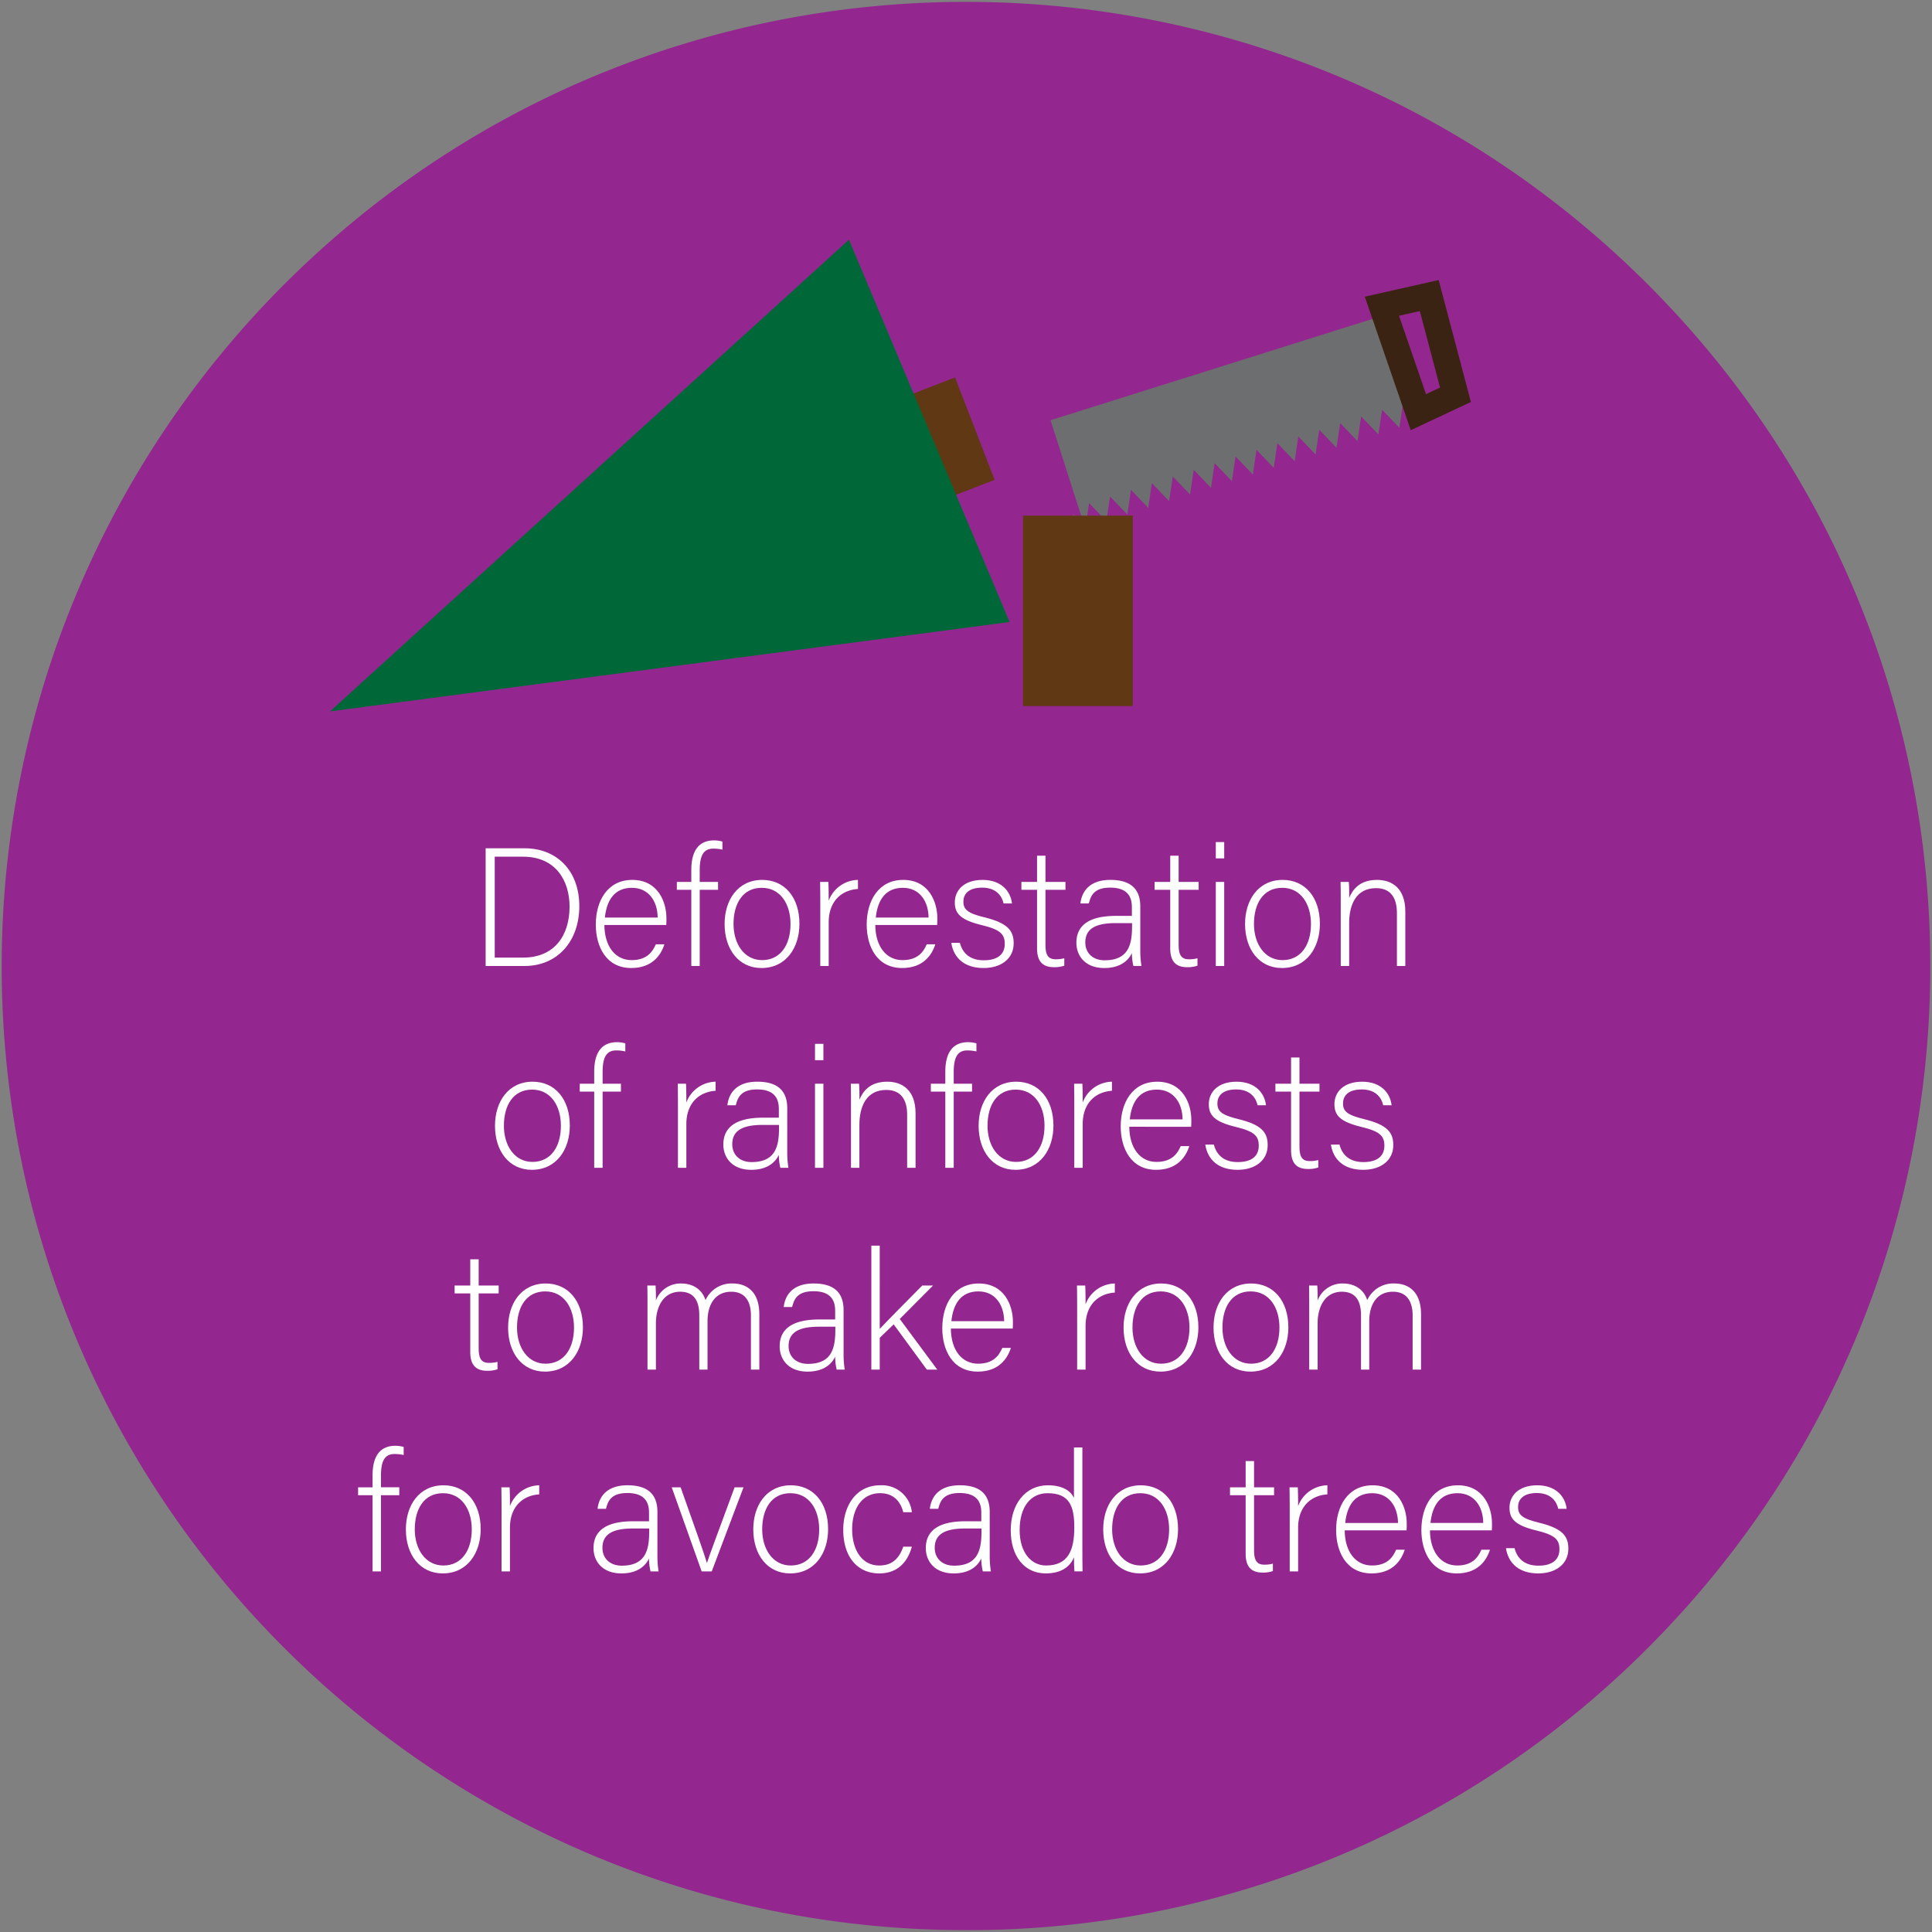 <svg id="Layer_1" data-name="Layer 1" xmlns="http://www.w3.org/2000/svg" viewBox="0 0 517 517"><rect x="0" y="0" width="517" height="517" fill="#808080" stroke="none"/><defs><style>.cls-1{fill:#93278f;}.cls-2{fill:#fff;}.cls-3{fill:#603813;stroke:#603813;}.cls-3,.cls-5,.cls-6,.cls-7{stroke-miterlimit:10;stroke-width:7px;}.cls-4{fill:#6d6e70;}.cls-5,.cls-6{fill:none;}.cls-5{stroke:#6d6e70;}.cls-6{stroke:#3b2314;}.cls-7{fill:#006838;stroke:#006838;}</style></defs><title>avocado2</title><path class="cls-1" d="M258.45,516.499c-142.5,0-258-115.5-258-258a257.961,257.961,0,0,1,75.6-182.4c100.8-100.8,264.1-100.8,364.9,0s100.8,264.1,0,364.9A256.498,256.498,0,0,1,258.45,516.499Z"/><path class="cls-2" d="M129.959,227.002h10.44c8.64,0,14.624,6.03,14.624,15.479,0,9.405-5.85,16.02-14.67,16.02H129.959Zm2.431,29.249h7.604c8.324,0,12.419-5.85,12.419-13.634,0-6.93-3.689-13.365-12.419-13.365h-7.604Z"/><path class="cls-2" d="M161.729,247.521c.045,5.805,2.97,9.405,7.29,9.405,4.229,0,5.67-2.385,6.479-4.23H177.794c-.945,2.97-3.33,6.344-8.864,6.344-6.84,0-9.495-5.895-9.495-11.609,0-6.435,3.195-11.97,9.765-11.97,6.93,0,9.135,5.985,9.135,10.214,0,.63,0,1.26-.045,1.845Zm14.265-1.98c-.045-4.455-2.476-7.965-6.885-7.965-4.635,0-6.75,3.24-7.245,7.965Z"/><path class="cls-2" d="M184.994,258.5V238.116H181.124v-2.115h3.87v-3.195c0-3.78,1.08-7.92,6.119-7.92a8.424,8.424,0,0,1,2.205.315v2.16a11.157,11.157,0,0,0-2.43-.27c-2.655,0-3.645,1.89-3.645,5.805v3.105h4.904v2.115h-4.904v20.384Z"/><path class="cls-2" d="M213.928,247.206c0,6.254-3.465,11.834-10.17,11.834-6.074,0-9.854-4.994-9.854-11.789,0-6.435,3.555-11.79,10.08-11.79C209.968,235.461,213.928,240.141,213.928,247.206Zm-17.64.045c0,5.355,2.88,9.675,7.649,9.675,4.86,0,7.605-4.005,7.605-9.675,0-5.31-2.7-9.675-7.695-9.675C198.718,237.576,196.288,241.851,196.288,247.251Z"/><path class="cls-2" d="M219.508,242.121c0-3.78-.045-5.4-.045-6.12H221.668c.045.72.09,2.16.09,5.04a8.524,8.524,0,0,1,7.83-5.58v2.43c-4.68.315-7.83,3.555-7.83,8.91v11.7h-2.25Z"/><path class="cls-2" d="M234.223,247.521c.045,5.805,2.97,9.405,7.29,9.405,4.229,0,5.67-2.385,6.479-4.23h2.295c-.945,2.97-3.33,6.344-8.864,6.344-6.84,0-9.495-5.895-9.495-11.609,0-6.435,3.195-11.97,9.765-11.97,6.93,0,9.135,5.985,9.135,10.214,0,.63,0,1.26-.045,1.845Zm14.265-1.98c-.045-4.455-2.476-7.965-6.885-7.965-4.635,0-6.75,3.24-7.245,7.965Z"/><path class="cls-2" d="M256.857,252.291c.765,2.925,2.835,4.68,6.39,4.68,4.005,0,5.625-1.845,5.625-4.365,0-2.565-1.08-3.825-6.12-5.04-5.805-1.395-7.245-3.15-7.245-6.12,0-3.105,2.34-5.985,7.425-5.985s7.515,3.105,7.875,6.3h-2.25c-.405-1.89-1.89-4.23-5.715-4.23-3.915,0-5.04,1.935-5.04,3.735,0,2.07,1.08,3.105,5.535,4.185,6.345,1.53,7.92,3.6,7.92,6.975,0,4.095-3.33,6.614-8.055,6.614-5.13,0-8.01-2.7-8.64-6.75Z"/><path class="cls-2" d="M273.327,236.001h4.185v-7.02h2.25v7.02h5.354v2.115h-5.354v14.625c0,2.52.54,3.96,2.7,3.96a8.506,8.506,0,0,0,2.34-.27v1.98a7.904,7.904,0,0,1-2.79.405c-2.88,0-4.5-1.44-4.5-5.04V238.116h-4.185Z"/><path class="cls-2" d="M305.141,254.226a25.759,25.759,0,0,0,.314,4.275H303.296a14.73,14.73,0,0,1-.405-3.465c-.765,1.665-2.745,4.004-7.38,4.004-5.22,0-7.47-3.375-7.47-6.75,0-4.95,3.825-7.2,10.575-7.2h4.274V242.796c0-2.25-.675-5.265-5.805-5.265-4.545,0-5.22,2.385-5.715,4.23h-2.25c.271-2.475,1.8-6.3,8.01-6.3,5.13,0,8.01,2.16,8.01,7.11Zm-2.205-7.2h-4.41c-4.994,0-8.1,1.305-8.1,5.175,0,2.835,2.025,4.77,5.175,4.77,6.436,0,7.335-4.275,7.335-9.135Z"/><path class="cls-2" d="M308.967,236.001h4.185v-7.02h2.25v7.02h5.354v2.115h-5.354v14.625c0,2.52.54,3.96,2.7,3.96a8.506,8.506,0,0,0,2.34-.27v1.98a7.904,7.904,0,0,1-2.79.405c-2.88,0-4.5-1.44-4.5-5.04V238.116H308.967Z"/><path class="cls-2" d="M325.346,225.337h2.25v4.365h-2.25Zm0,10.665h2.25v22.499h-2.25Z"/><path class="cls-2" d="M353.2,247.206c0,6.254-3.465,11.834-10.17,11.834-6.074,0-9.854-4.994-9.854-11.789,0-6.435,3.555-11.79,10.08-11.79C349.24,235.461,353.2,240.141,353.2,247.206Zm-17.64.045c0,5.355,2.88,9.675,7.649,9.675,4.86,0,7.605-4.005,7.605-9.675,0-5.31-2.7-9.675-7.695-9.675C337.99,237.576,335.561,241.851,335.561,247.251Z"/><path class="cls-2" d="M358.78,241.671c0-1.98,0-3.87-.045-5.67h2.205c.09.72.135,3.645.09,4.275.99-2.295,2.835-4.815,7.47-4.815,4.005,0,7.56,2.25,7.56,8.459v14.58h-2.25V244.281c0-4.005-1.665-6.615-5.579-6.615-5.355,0-7.2,4.455-7.2,9.359v11.475h-2.25Z"/><path class="cls-2" d="M152.481,301.206c0,6.254-3.465,11.834-10.169,11.834-6.075,0-9.854-4.994-9.854-11.789,0-6.435,3.555-11.79,10.079-11.79C148.521,289.461,152.481,294.141,152.481,301.206Zm-17.639.045c0,5.354,2.88,9.675,7.649,9.675,4.859,0,7.604-4.005,7.604-9.675,0-5.311-2.7-9.675-7.694-9.675C137.272,291.576,134.843,295.851,134.843,301.251Z"/><path class="cls-2" d="M159.007,312.5V292.116h-3.87V290.001h3.87v-3.194c0-3.78,1.08-7.92,6.12-7.92a8.424,8.424,0,0,1,2.205.314v2.16a11.196,11.196,0,0,0-2.431-.27c-2.654,0-3.645,1.89-3.645,5.805v3.104h4.905v2.115h-4.905V312.5Z"/><path class="cls-2" d="M181.416,296.121c0-3.78-.045-5.4-.045-6.12h2.205c.045.72.09,2.16.09,5.04a8.524,8.524,0,0,1,7.83-5.58v2.43c-4.68.315-7.83,3.556-7.83,8.91V312.5h-2.25Z"/><path class="cls-2" d="M210.665,308.226a25.726,25.726,0,0,0,.315,4.274h-2.16a14.804,14.804,0,0,1-.404-3.465c-.766,1.665-2.745,4.005-7.38,4.005-5.22,0-7.47-3.375-7.47-6.75,0-4.949,3.824-7.199,10.574-7.199H208.416V296.796c0-2.25-.676-5.265-5.806-5.265-4.544,0-5.22,2.385-5.714,4.229h-2.25c.27-2.475,1.8-6.3,8.01-6.3,5.129,0,8.009,2.16,8.009,7.11Zm-2.204-7.2h-4.41c-4.995,0-8.1,1.306-8.1,5.175,0,2.835,2.024,4.771,5.175,4.771,6.435,0,7.335-4.275,7.335-9.135Z"/><path class="cls-2" d="M218.091,279.337h2.25v4.364h-2.25Zm0,10.664h2.25V312.5h-2.25Z"/><path class="cls-2" d="M227.721,295.671c0-1.979,0-3.87-.045-5.67h2.204c.091.72.136,3.646.091,4.275.989-2.295,2.834-4.815,7.47-4.815,4.004,0,7.56,2.25,7.56,8.46V312.5h-2.25V298.281c0-4.005-1.665-6.615-5.58-6.615-5.354,0-7.199,4.455-7.199,9.359V312.5h-2.25Z"/><path class="cls-2" d="M252.965,312.5V292.116h-3.87V290.001h3.87v-3.194c0-3.78,1.08-7.92,6.119-7.92a8.424,8.424,0,0,1,2.205.314v2.16a11.187,11.187,0,0,0-2.43-.27c-2.655,0-3.645,1.89-3.645,5.805v3.104h4.904v2.115h-4.904V312.5Z"/><path class="cls-2" d="M281.898,301.206c0,6.254-3.465,11.834-10.169,11.834-6.075,0-9.854-4.994-9.854-11.789,0-6.435,3.555-11.79,10.079-11.79C277.938,289.461,281.898,294.141,281.898,301.206Zm-17.639.045c0,5.354,2.88,9.675,7.649,9.675,4.859,0,7.604-4.005,7.604-9.675,0-5.311-2.7-9.675-7.694-9.675C266.689,291.576,264.26,295.851,264.26,301.251Z"/><path class="cls-2" d="M287.479,296.121c0-3.78-.045-5.4-.045-6.12h2.204c.045.72.091,2.16.091,5.04a8.524,8.524,0,0,1,7.829-5.58v2.43c-4.68.315-7.829,3.556-7.829,8.91V312.5h-2.25Z"/><path class="cls-2" d="M302.194,301.521c.045,5.805,2.97,9.405,7.289,9.405,4.23,0,5.67-2.386,6.479-4.23h2.295c-.944,2.97-3.329,6.345-8.864,6.345-6.84,0-9.494-5.895-9.494-11.609,0-6.435,3.194-11.97,9.764-11.97,6.931,0,9.135,5.985,9.135,10.215,0,.63,0,1.26-.045,1.845ZM316.458,299.541c-.045-4.455-2.475-7.965-6.885-7.965-4.635,0-6.749,3.24-7.244,7.965Z"/><path class="cls-2" d="M324.828,306.29c.765,2.926,2.835,4.681,6.39,4.681,4.005,0,5.625-1.846,5.625-4.365,0-2.564-1.08-3.825-6.12-5.04-5.805-1.395-7.244-3.149-7.244-6.119,0-3.105,2.34-5.985,7.425-5.985s7.515,3.105,7.874,6.3h-2.25c-.404-1.89-1.89-4.229-5.714-4.229-3.915,0-5.04,1.935-5.04,3.734,0,2.07,1.08,3.105,5.534,4.186,6.345,1.529,7.92,3.6,7.92,6.975,0,4.095-3.33,6.614-8.055,6.614-5.13,0-8.01-2.7-8.64-6.75Z"/><path class="cls-2" d="M341.298,290.001h4.186v-7.02h2.249V290.001h5.355v2.115h-5.355v14.624c0,2.521.54,3.96,2.7,3.96a8.519,8.519,0,0,0,2.34-.27v1.98a7.89,7.89,0,0,1-2.79.405c-2.88,0-4.499-1.44-4.499-5.04V292.116h-4.186Z"/><path class="cls-2" d="M358.442,306.29c.765,2.926,2.835,4.681,6.39,4.681,4.005,0,5.625-1.846,5.625-4.365,0-2.564-1.08-3.825-6.12-5.04-5.805-1.395-7.244-3.149-7.244-6.119,0-3.105,2.34-5.985,7.425-5.985s7.515,3.105,7.874,6.3h-2.25c-.404-1.89-1.89-4.229-5.714-4.229-3.915,0-5.04,1.935-5.04,3.734,0,2.07,1.08,3.105,5.534,4.186,6.345,1.529,7.92,3.6,7.92,6.975,0,4.095-3.33,6.614-8.055,6.614-5.13,0-8.01-2.7-8.64-6.75Z"/><path class="cls-2" d="M121.656,344.001h4.185v-7.02h2.25V344.001h5.354v2.115h-5.354v14.624c0,2.521.54,3.96,2.7,3.96a8.524,8.524,0,0,0,2.34-.27v1.98a7.893,7.893,0,0,1-2.79.405c-2.88,0-4.5-1.44-4.5-5.04V346.116h-4.185Z"/><path class="cls-2" d="M155.989,355.206c0,6.254-3.465,11.834-10.169,11.834-6.075,0-9.854-4.994-9.854-11.789,0-6.435,3.555-11.79,10.079-11.79C152.029,343.461,155.989,348.141,155.989,355.206Zm-17.639.045c0,5.354,2.88,9.675,7.649,9.675,4.859,0,7.604-4.005,7.604-9.675,0-5.311-2.7-9.675-7.694-9.675C140.78,345.576,138.351,349.851,138.351,355.251Z"/><path class="cls-2" d="M173.27,349.806c0-1.935,0-4.05-.045-5.805h2.205c.045.766.135,2.7.09,4.005a7.037,7.037,0,0,1,6.75-4.545c3.149,0,5.625,1.575,6.524,4.455a7.657,7.657,0,0,1,7.335-4.455c3.465,0,7.064,1.98,7.064,8.235V366.5h-2.25V351.966c0-3.015-1.08-6.3-5.265-6.3-4.365,0-6.345,3.51-6.345,7.875V366.5h-2.205V352.011c0-3.285-.99-6.345-5.13-6.345-4.364,0-6.479,3.87-6.479,8.46V366.5h-2.25Z"/><path class="cls-2" d="M225.739,362.226a25.758,25.758,0,0,0,.314,4.274h-2.159a14.727,14.727,0,0,1-.405-3.465c-.765,1.665-2.745,4.005-7.38,4.005-5.22,0-7.47-3.375-7.47-6.75,0-4.949,3.825-7.199,10.575-7.199h4.274V350.796c0-2.25-.675-5.265-5.805-5.265-4.545,0-5.22,2.385-5.715,4.229h-2.25c.271-2.475,1.8-6.3,8.01-6.3,5.13,0,8.01,2.16,8.01,7.11Zm-2.205-7.2H219.124c-4.994,0-8.1,1.306-8.1,5.175,0,2.835,2.025,4.771,5.175,4.771,6.436,0,7.335-4.275,7.335-9.135Z"/><path class="cls-2" d="M235.415,355.61c2.069-2.204,8.369-8.595,11.384-11.609h2.88l-8.909,8.955L250.804,366.5h-2.79l-8.864-12.104-3.734,3.6V366.5h-2.25V333.337h2.25Z"/><path class="cls-2" d="M254.45,355.521c.045,5.805,2.97,9.405,7.289,9.405,4.23,0,5.67-2.386,6.479-4.23h2.295c-.944,2.97-3.329,6.345-8.864,6.345-6.84,0-9.494-5.895-9.494-11.609,0-6.435,3.194-11.97,9.764-11.97,6.931,0,9.135,5.985,9.135,10.215,0,.63,0,1.26-.045,1.845Zm14.264-1.979c-.045-4.455-2.475-7.965-6.885-7.965-4.635,0-6.749,3.24-7.244,7.965Z"/><path class="cls-2" d="M288.244,350.121c0-3.78-.045-5.4-.045-6.12h2.205c.045.72.09,2.16.09,5.04a8.524,8.524,0,0,1,7.83-5.58v2.43c-4.68.315-7.83,3.556-7.83,8.91V366.5h-2.25Z"/><path class="cls-2" d="M320.688,355.206c0,6.254-3.465,11.834-10.17,11.834-6.074,0-9.854-4.994-9.854-11.789,0-6.435,3.555-11.79,10.08-11.79C316.729,343.461,320.688,348.141,320.688,355.206Zm-17.64.045c0,5.354,2.88,9.675,7.649,9.675,4.86,0,7.605-4.005,7.605-9.675,0-5.311-2.7-9.675-7.695-9.675C305.479,345.576,303.049,349.851,303.049,355.251Z"/><path class="cls-2" d="M344.763,355.206c0,6.254-3.465,11.834-10.169,11.834-6.075,0-9.854-4.994-9.854-11.789,0-6.435,3.555-11.79,10.079-11.79C340.803,343.461,344.763,348.141,344.763,355.206ZM327.124,355.251c0,5.354,2.88,9.675,7.649,9.675,4.859,0,7.604-4.005,7.604-9.675,0-5.311-2.7-9.675-7.694-9.675C329.554,345.576,327.124,349.851,327.124,355.251Z"/><path class="cls-2" d="M350.344,349.806c0-1.935,0-4.05-.045-5.805h2.204c.045.766.136,2.7.091,4.005a7.036,7.036,0,0,1,6.749-4.545c3.15,0,5.625,1.575,6.525,4.455a7.656,7.656,0,0,1,7.334-4.455c3.465,0,7.065,1.98,7.065,8.235V366.5h-2.25V351.966c0-3.015-1.08-6.3-5.265-6.3-4.365,0-6.345,3.51-6.345,7.875V366.5h-2.205V352.011c0-3.285-.99-6.345-5.13-6.345-4.365,0-6.479,3.87-6.479,8.46V366.5h-2.25Z"/><path class="cls-2" d="M99.697,420.5V400.116H95.827V398.001h3.87v-3.194c0-3.78,1.08-7.92,6.12-7.92a8.424,8.424,0,0,1,2.205.314v2.16a11.196,11.196,0,0,0-2.431-.27c-2.654,0-3.645,1.89-3.645,5.805v3.104h4.905v2.115h-4.905V420.5Z"/><path class="cls-2" d="M128.631,409.206c0,6.254-3.465,11.834-10.169,11.834-6.075,0-9.854-4.994-9.854-11.789,0-6.435,3.555-11.79,10.079-11.79C124.671,397.461,128.631,402.141,128.631,409.206Zm-17.639.045c0,5.354,2.88,9.675,7.649,9.675,4.859,0,7.604-4.005,7.604-9.675,0-5.311-2.7-9.675-7.694-9.675C113.422,399.576,110.992,403.851,110.992,409.251Z"/><path class="cls-2" d="M134.212,404.121c0-3.78-.045-5.4-.045-6.12h2.204c.045.72.091,2.16.091,5.04a8.524,8.524,0,0,1,7.829-5.58v2.43c-4.68.315-7.829,3.556-7.829,8.91V420.5h-2.25Z"/><path class="cls-2" d="M175.925,416.226a25.727,25.727,0,0,0,.315,4.274h-2.16a14.804,14.804,0,0,1-.404-3.465c-.766,1.665-2.745,4.005-7.38,4.005-5.22,0-7.47-3.375-7.47-6.75,0-4.949,3.824-7.199,10.574-7.199h4.275V404.796c0-2.25-.676-5.265-5.806-5.265-4.544,0-5.22,2.385-5.714,4.229h-2.25c.27-2.475,1.8-6.3,8.01-6.3,5.129,0,8.009,2.16,8.009,7.11Zm-2.204-7.2h-4.41c-4.995,0-8.1,1.306-8.1,5.175,0,2.835,2.024,4.771,5.175,4.771,6.435,0,7.335-4.275,7.335-9.135Z"/><path class="cls-2" d="M182.137,398.001c3.645,10.305,6.164,17.324,7.02,20.204h.045c.495-1.665,3.015-8.369,7.38-20.204h2.385L190.461,420.5h-2.7L179.751,398.001Z"/><path class="cls-2" d="M221.601,409.206c0,6.254-3.465,11.834-10.17,11.834-6.074,0-9.854-4.994-9.854-11.789,0-6.435,3.555-11.79,10.08-11.79C217.641,397.461,221.601,402.141,221.601,409.206Zm-17.64.045c0,5.354,2.88,9.675,7.649,9.675,4.86,0,7.605-4.005,7.605-9.675,0-5.311-2.7-9.675-7.695-9.675C206.391,399.576,203.961,403.851,203.961,409.251Z"/><path class="cls-2" d="M244.01,413.886c-1.079,3.96-3.689,7.154-8.729,7.154-5.625,0-9.629-4.185-9.629-11.699,0-6.165,3.284-11.88,9.899-11.88a8.044,8.044,0,0,1,8.459,7.2h-2.295c-.675-2.61-2.385-5.085-6.209-5.085-4.771,0-7.47,4.05-7.47,9.675,0,5.354,2.52,9.675,7.244,9.675,3.285,0,5.265-1.665,6.435-5.04Z"/><path class="cls-2" d="M264.845,416.226a25.757,25.757,0,0,0,.314,4.274H263a14.727,14.727,0,0,1-.405-3.465c-.765,1.665-2.745,4.005-7.38,4.005-5.22,0-7.47-3.375-7.47-6.75,0-4.949,3.825-7.199,10.575-7.199h4.274V404.796c0-2.25-.675-5.265-5.805-5.265-4.545,0-5.22,2.385-5.715,4.229h-2.25c.271-2.475,1.8-6.3,8.01-6.3,5.13,0,8.01,2.16,8.01,7.11Zm-2.205-7.2h-4.41c-4.994,0-8.1,1.306-8.1,5.175,0,2.835,2.025,4.771,5.175,4.771,6.436,0,7.335-4.275,7.335-9.135Z"/><path class="cls-2" d="M289.64,387.337v26.684c0,2.16,0,4.229.045,6.479h-2.16c-.09-.54-.135-2.654-.135-3.779-1.125,2.744-3.645,4.319-7.56,4.319-5.85,0-9.359-4.77-9.359-11.52,0-6.93,3.824-12.06,9.944-12.06,4.5,0,6.3,1.936,6.975,3.375v-13.499Zm-16.784,22.094c0,6.165,3.194,9.495,7.064,9.495,5.939,0,7.56-4.096,7.56-10.215,0-5.805-1.395-9.135-7.154-9.135C275.87,399.576,272.855,403.131,272.855,409.431Z"/><path class="cls-2" d="M315.244,409.206c0,6.254-3.465,11.834-10.17,11.834-6.074,0-9.854-4.994-9.854-11.789,0-6.435,3.555-11.79,10.08-11.79C311.284,397.461,315.244,402.141,315.244,409.206Zm-17.64.045c0,5.354,2.88,9.675,7.649,9.675,4.86,0,7.605-4.005,7.605-9.675,0-5.311-2.7-9.675-7.695-9.675C300.034,399.576,297.604,403.851,297.604,409.251Z"/><path class="cls-2" d="M329.149,398.001H333.334v-7.02h2.25V398.001h5.354v2.115H335.584v14.624c0,2.521.54,3.96,2.7,3.96a8.524,8.524,0,0,0,2.34-.27v1.98a7.893,7.893,0,0,1-2.79.405c-2.88,0-4.5-1.44-4.5-5.04V400.116h-4.185Z"/><path class="cls-2" d="M345.124,404.121c0-3.78-.045-5.4-.045-6.12h2.204c.045.72.091,2.16.091,5.04a8.524,8.524,0,0,1,7.829-5.58v2.43c-4.68.315-7.829,3.556-7.829,8.91V420.5h-2.25Z"/><path class="cls-2" d="M359.839,409.521c.045,5.805,2.97,9.405,7.289,9.405,4.23,0,5.67-2.386,6.479-4.23h2.295c-.944,2.97-3.329,6.345-8.864,6.345-6.84,0-9.494-5.895-9.494-11.609,0-6.435,3.194-11.97,9.764-11.97,6.931,0,9.135,5.985,9.135,10.215,0,.63,0,1.26-.045,1.845Zm14.264-1.979c-.045-4.455-2.475-7.965-6.885-7.965-4.635,0-6.749,3.24-7.244,7.965Z"/><path class="cls-2" d="M382.653,409.521c.045,5.805,2.97,9.405,7.289,9.405,4.23,0,5.67-2.386,6.479-4.23h2.295c-.944,2.97-3.329,6.345-8.864,6.345-6.84,0-9.494-5.895-9.494-11.609,0-6.435,3.194-11.97,9.764-11.97,6.931,0,9.135,5.985,9.135,10.215,0,.63,0,1.26-.045,1.845ZM396.917,407.541c-.045-4.455-2.475-7.965-6.885-7.965-4.635,0-6.749,3.24-7.244,7.965Z"/><path class="cls-2" d="M405.288,414.29c.765,2.926,2.835,4.681,6.39,4.681,4.005,0,5.625-1.846,5.625-4.365,0-2.564-1.08-3.825-6.12-5.04-5.805-1.395-7.245-3.149-7.245-6.119,0-3.105,2.34-5.985,7.425-5.985s7.515,3.105,7.875,6.3h-2.25c-.405-1.89-1.89-4.229-5.715-4.229-3.915,0-5.04,1.935-5.04,3.734,0,2.07,1.08,3.105,5.535,4.186,6.345,1.529,7.92,3.6,7.92,6.975,0,4.095-3.33,6.614-8.055,6.614-5.13,0-8.01-2.7-8.64-6.75Z"/><rect class="cls-3" x="243.061" y="113.669" width="22.382" height="7.185" transform="translate(272.02 -162.165) rotate(68.879)"/><polyline class="cls-4" points="283.431 128.844 288.05 133.669 289.026 127.06 293.646 131.885 294.625 125.276 299.246 130.1 300.222 123.492 304.844 128.316 305.822 121.707 310.443 126.531 311.42 119.922 316.043 124.746 317.02 118.137 321.643 122.961 322.621 116.352 327.242 121.177 328.218 114.568 332.836 119.394 333.812 112.785 338.435 117.609 339.411 111 344.034 115.824 345.012 109.215 349.636 114.039 350.615 107.429 355.239 112.253 356.22 105.643 360.845 110.466 361.823 103.857 366.448 108.68 367.43 102.07 372.056 106.892 373.043 100.281 377.674 105.102"/><polyline class="cls-5" points="283.431 128.844 288.05 133.669 289.026 127.06 293.646 131.885 294.625 125.276 299.246 130.1 300.222 123.492 304.844 128.316 305.822 121.707 310.443 126.531 311.42 119.922 316.043 124.746 317.02 118.137 321.643 122.961 322.621 116.352 327.242 121.177 328.218 114.568 332.836 119.394 333.812 112.785 338.435 117.609 339.411 111 344.034 115.824 345.012 109.215 349.636 114.039 350.615 107.429 355.239 112.253 356.22 105.643 360.845 110.466 361.823 103.857 366.448 108.68 367.43 102.07 372.056 106.892 373.043 100.281 377.674 105.102"/><polygon class="cls-4" points="285.712 129.349 279.208 113.054 369.063 84.779 377.432 104.183 285.712 129.349"/><polygon class="cls-6" points="369.798 81.948 379.559 110.297 389.484 105.643 382.462 79.087 369.798 81.948"/><polygon class="cls-1" points="289.543 138.721 278.186 103.297 269.352 106.182 278.816 134.304 289.543 138.721"/><polygon class="cls-7" points="98.931 185.442 265.159 163.581 225.873 70.064 98.931 185.442"/><rect class="cls-3" x="277.256" y="141.481" width="22.382" height="43.96"/></svg>